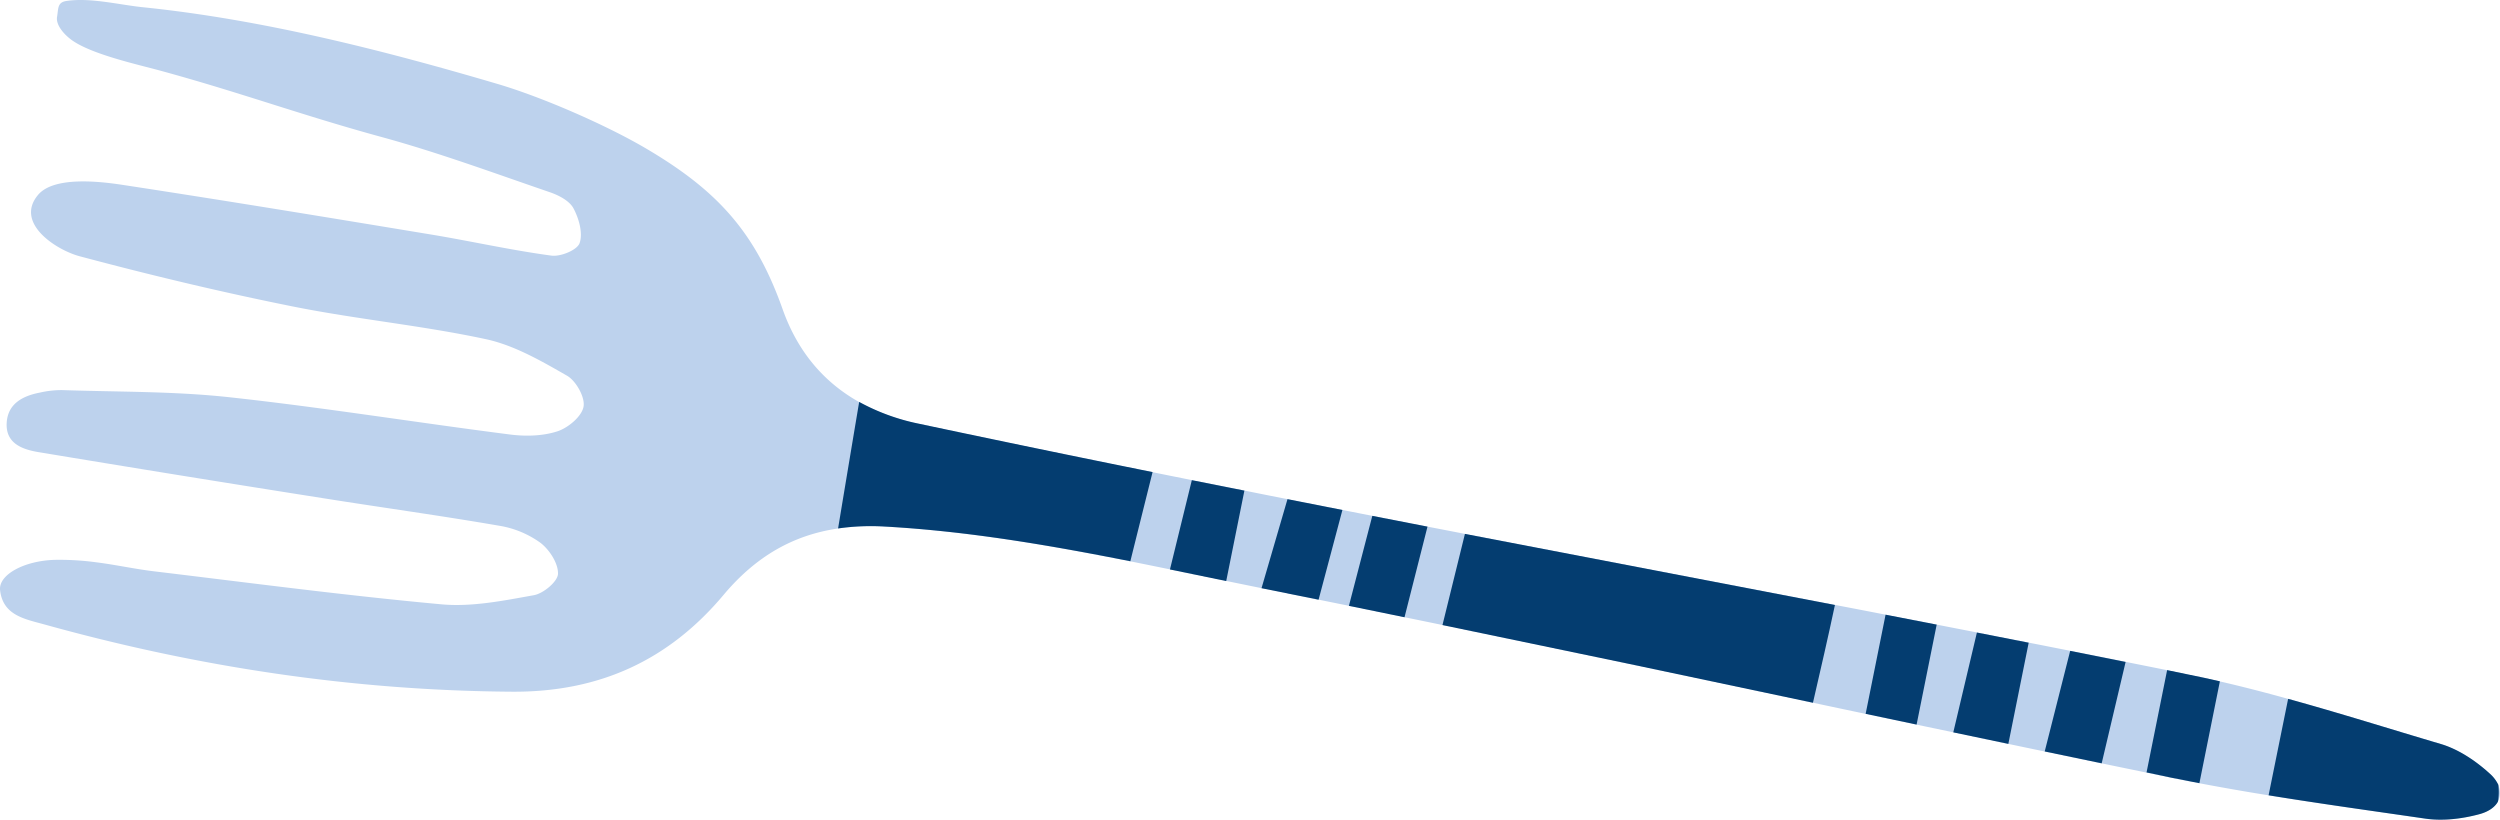 <svg xmlns="http://www.w3.org/2000/svg" viewBox="-0.03 0.001 1079.934 354.074" style=""><g><g data-name="Слой 2"><g data-name="Слой 1"><path d="M34.35 110.69c30.38 8.11 61 15.45 91.85 21.65 27.69 5.57 56 8.24 83.59 14.16 12.31 2.64 24 9.42 35.11 15.79 3.91 2.24 7.9 9.37 7.14 13.39-.77 4.23-6.63 9.12-11.28 10.64-6.32 2.06-13.74 2.24-20.44 1.38-40.48-5.17-80.8-11.7-121.32-16.11-23.87-2.6-48.08-2.26-72.15-3.08a42.06 42.06 0 0 0-9.65 1.08C9.85 171 3.4 174.33 2.87 182.51c-.61 9 6.68 11.62 13.68 12.79q61.74 10.26 123.57 20c25.18 4 50.42 7.47 75.53 11.81a41.93 41.93 0 0 1 17.77 7.36c3.92 3 7.73 8.91 7.59 13.41-.1 3.31-6.29 8.5-10.42 9.23-13.14 2.36-26.77 5.14-39.87 3.95-41.54-3.81-82.92-9.3-124.35-14.28-8.29-1-16.47-2.83-24.75-3.87a118.4 118.4 0 0 0-18-1.07c-13.13.38-24.31 6.38-23.62 13.08 1.23 11 10.78 12.49 19.35 14.88 66 18.35 133.12 28.52 201.84 29 37.65.24 67.64-13.56 91.36-41.84 13.83-16.49 29.88-25.79 49.4-28.66a99.53 99.53 0 0 1 20.12-.83c35.93 2 71.12 8.05 106.13 15q8.56 1.72 17.13 3.48l24.3 5 15.25 3.11.43.08q12.12 2.45 24.22 4.89l13.1 2.65q12 2.44 24 4.93 8.21 1.67 16.4 3.37 80.05 16.53 160 33.56 11.37 2.43 22.76 4.82l22 4.64 15.85 3.33q11.88 2.5 23.78 5c5.23 1.09 10.46 2.2 15.68 3.27l24.64 5.13 19.38 4 10.51 2.17q6.15 1.26 12.32 2.42 14.9 2.83 29.89 5.23c22.5 3.66 45.09 6.78 67.63 10.06 7.54 1.11 15.86.13 23.28-1.86 4-1.06 6.7-2.95 8.08-5.31a7.69 7.69 0 0 0 .21-7.46 15.3 15.3 0 0 0-3.74-4.88c-6-5.47-13.47-10.49-21.14-12.76-22-6.5-43.86-13.42-65.93-19.49-9.76-2.71-19.58-5.25-29.43-7.52-4.38-1-8.75-2-13.15-2.85q-4.83-1-9.64-2-9-1.81-17.93-3.59-12-2.42-23.95-4.78c-6-1.18-12-2.37-17.92-3.53l-22.37-4.39-17.37-3.39q-11.05-2.13-22.08-4.29t-21.88-4.22q-79.8-15.29-159.73-30.66c-5.39-1.06-10.78-2.09-16.17-3.14l-23.84-4.65-.89-.18-12-2.36q-11.88-2.3-23.75-4.68-9.32-1.81-18.61-3.71-11.37-2.22-22.71-4.51c-5.66-1.14-11.32-2.27-17-3.43q-50.58-10.2-101-20.91a91.59 91.59 0 0 1-25.74-9.4c-15-8.42-26.44-21.46-33.05-40.15-11.78-33.24-28.14-51.17-58.75-69.23-17.3-10.21-45-22.29-64.33-28C165.58 21.72 113.35 8.43 61.82 3.14 51.29 2.06 39-1.15 28.62.43c-3.91.6-3.38 3.25-4 6.8s3 7.65 6.33 10.07c8.52 6.15 28.28 10.5 38.2 13.2 35.31 9.65 60.68 19.13 96 28.78 24.49 6.72 48.4 15.55 72.45 23.79 3.81 1.31 8.38 3.7 10.1 6.93 2.35 4.4 4.15 10.73 2.65 15-1 3-8.27 6-12.26 5.41-17.46-2.35-34.69-6.25-52.07-9.13-44.39-7.34-88.77-14.66-133.24-21.44-9.27-1.4-29.55-3.9-36.43 4.42-10.1 12.19 7.97 23.74 18 26.43z" fill="#bdd2ed"></path><path d="M783.12 303.57c3.36-14.61 6.57-28.43 9.49-42.23q-79.9-15.34-159.83-30.71c-3.17 12.86-6.3 25.5-9.7 39.38q80.06 16.53 160.04 33.56z" fill="#043d70"></path><path d="M362 228.28a99.53 99.53 0 0 1 20.12-.83c35.93 2 71.12 8.05 106.13 15 3-12.09 6.2-24.86 9.6-38.52q-50.58-10.2-101-20.91a91.59 91.59 0 0 1-25.74-9.4c-3.04 18.11-6.11 36.53-9.11 54.66z" fill="#043d70"></path><path d="M979.94 343.55c22.5 3.66 45.09 6.78 67.63 10.06 7.54 1.11 15.86.13 23.28-1.86 4-1.06 6.7-2.95 8.08-5.29a4.54 4.54 0 0 0 .26-1.12 28.47 28.47 0 0 0 0-6.32 15.3 15.3 0 0 0-3.74-4.88c-6-5.47-13.47-10.49-21.14-12.76-22-6.5-43.86-13.42-65.93-19.49z" fill="#043d70"></path><path d="M907.84 329.74c3.46-14.68 6.86-29.07 10.34-43.8q-12-2.42-23.95-4.78c-3.62 14.29-7.25 28.54-11 43.45z" fill="#043d70"></path><path d="M937.73 335.9q6.15 1.26 12.32 2.42l8.85-44c-4.38-1-8.75-2-13.15-2.85q-4.83-1-9.64-2l-8.89 44.2z" fill="#043d70"></path><path d="M867.52 321.34l8.79-43.71-22.37-4.39c-3.34 14.05-6.71 28.32-10.2 43.12q11.88 2.5 23.78 4.98z" fill="#043d70"></path><path d="M827.89 313l8.68-43.18q-11.05-2.13-22.08-4.29l-8.61 42.83z" fill="#043d70"></path><path d="M529.66 251l7.86-39.07q-11.37-2.22-22.71-4.51c-3.12 12.74-6.22 25.44-9.45 38.57q12.15 2.48 24.3 5.01z" fill="#043d70"></path><path d="M569.56 259.06c3.57-13.42 6.91-25.95 10.3-38.76q-11.86-2.3-23.73-4.68c-3.57 12.25-7.24 24.81-11.22 38.47l.43.08q12.12 2.45 24.22 4.89z" fill="#043d70"></path><path d="M606.68 266.64c3.3-13 6.55-25.79 9.93-39.15l-23.84-4.65c-3.39 13-6.74 25.88-10.11 38.87q12 2.44 24.02 4.93z" fill="#043d70"></path></g></g></g></svg>